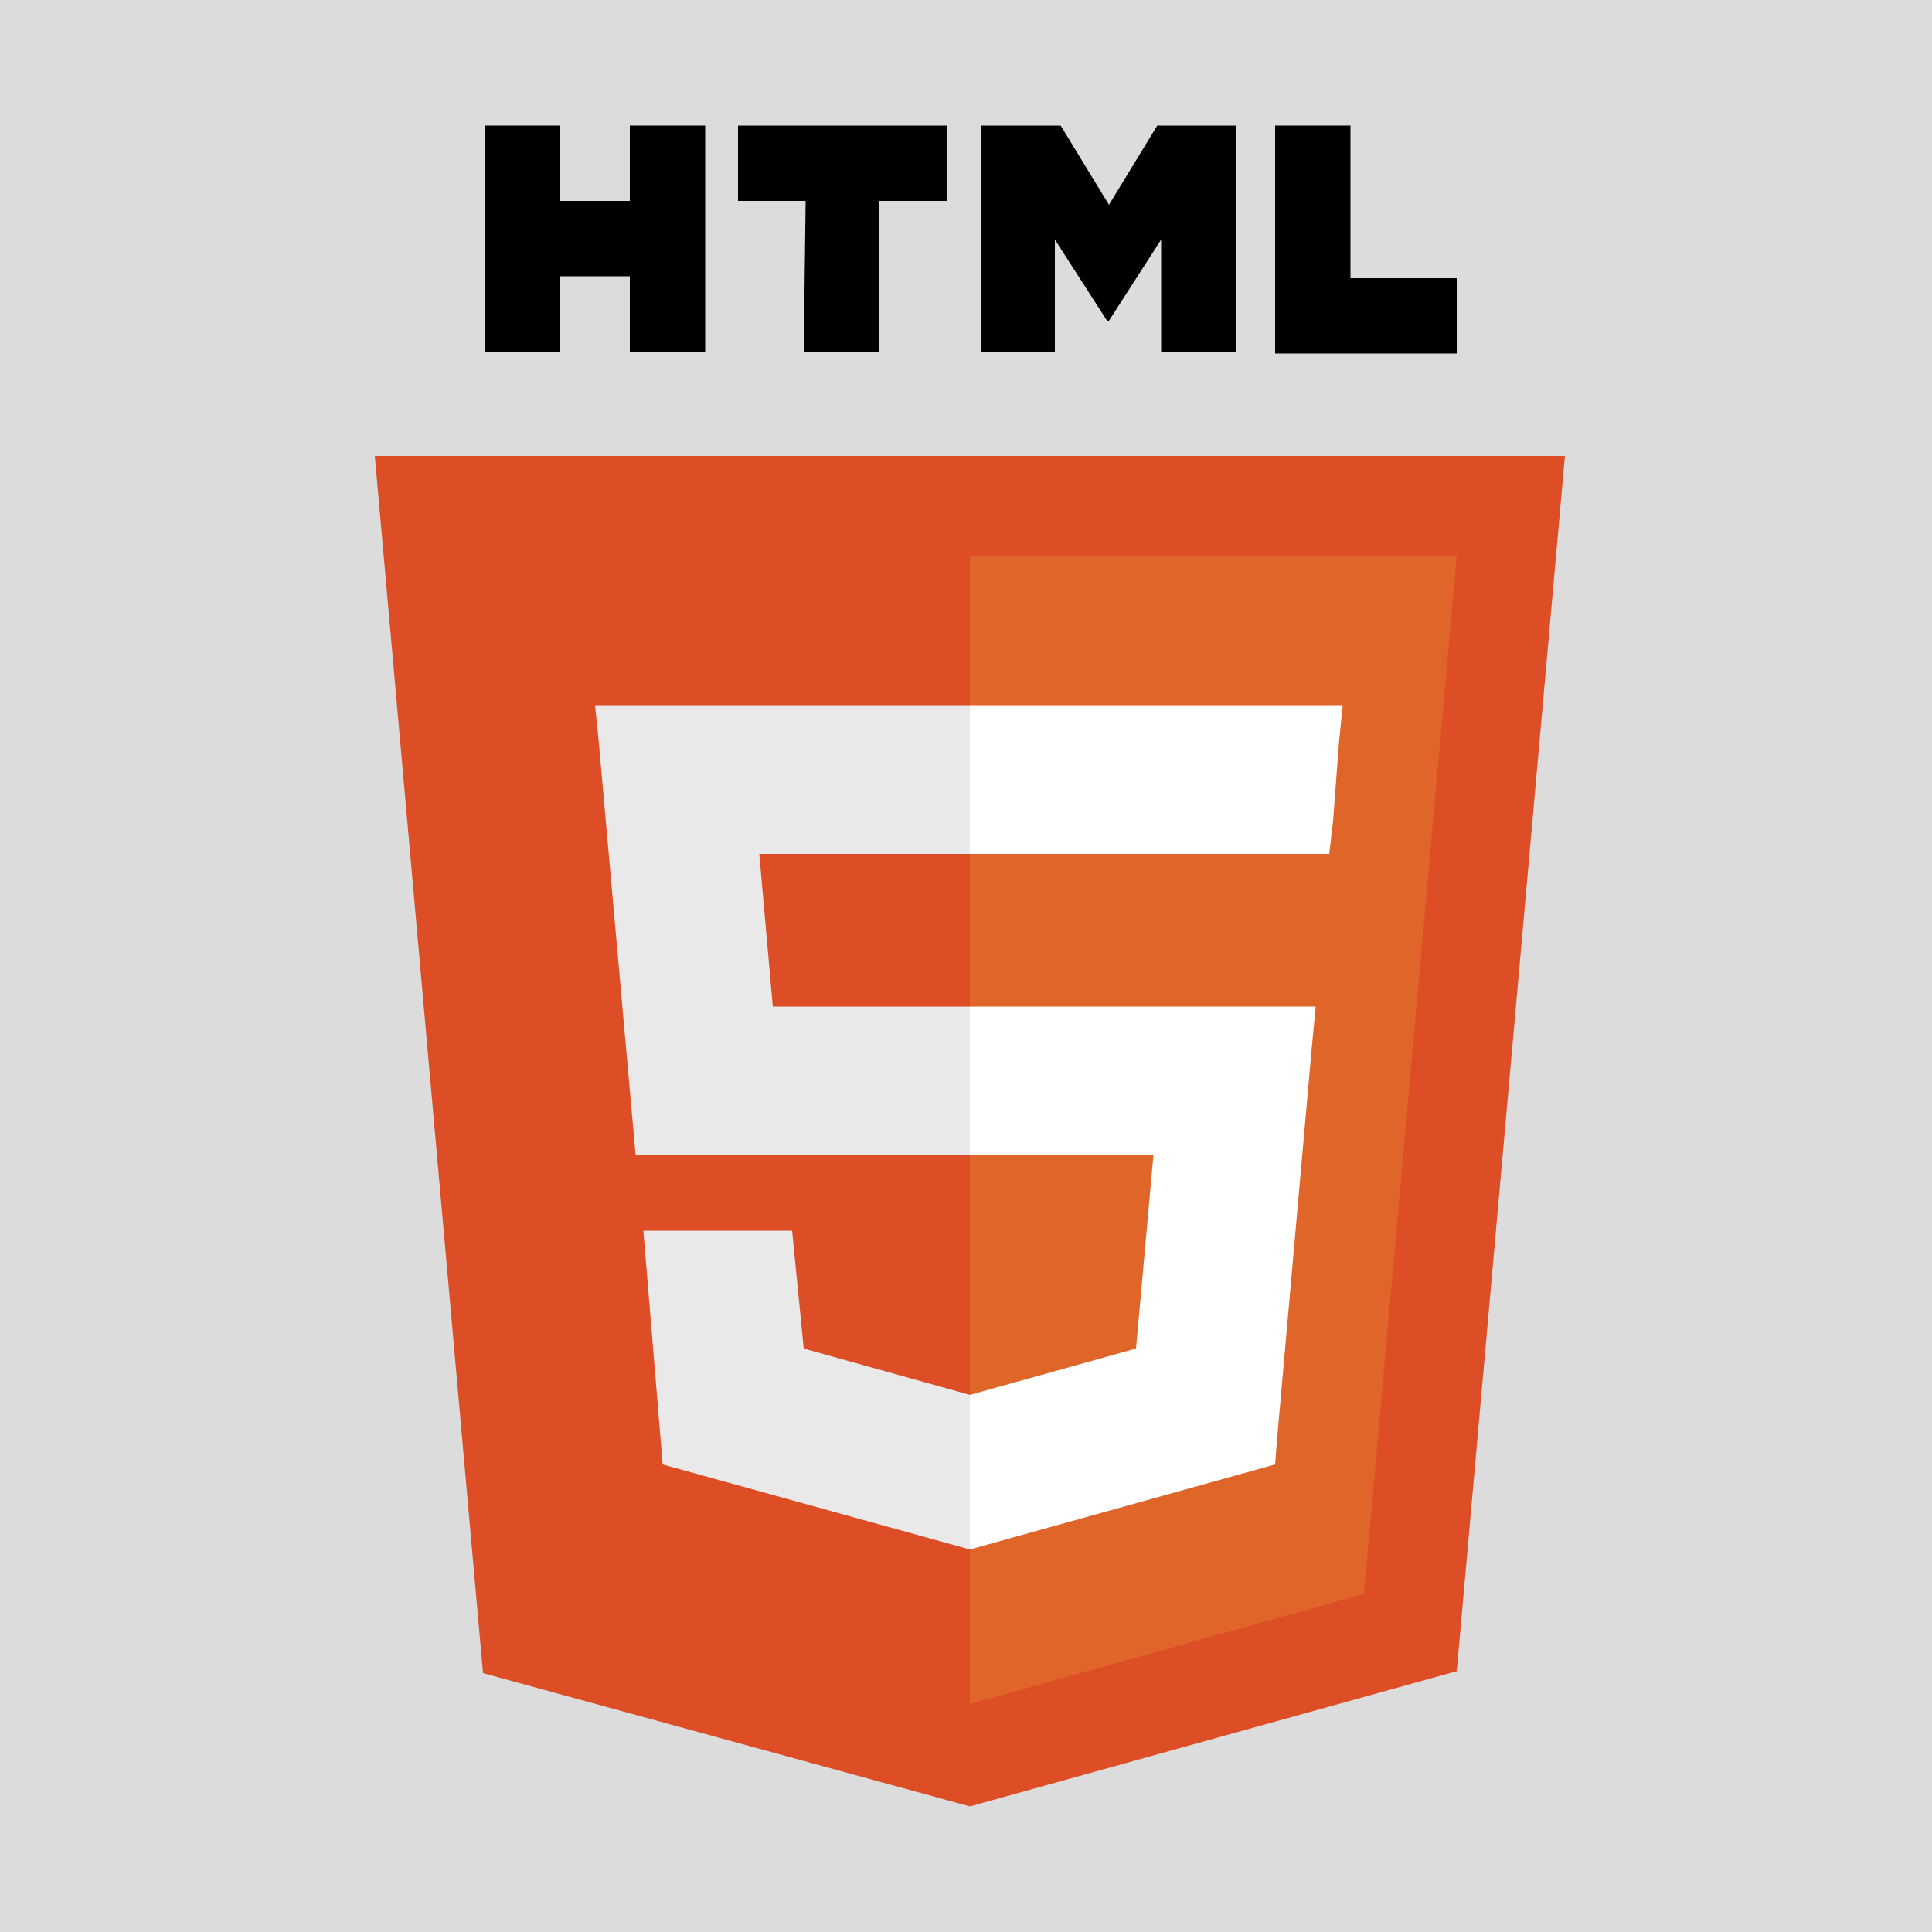 <?xml version="1.0" encoding="utf-8"?>
<!-- Generator: Adobe Illustrator 19.2.1, SVG Export Plug-In . SVG Version: 6.00 Build 0)  -->
<svg version="1.1" xmlns="http://www.w3.org/2000/svg" xmlns:xlink="http://www.w3.org/1999/xlink" x="0px" y="0px"
	 viewBox="0 0 100 100" style="enable-background:new 0 0 100 100;" xml:space="preserve">
<style type="text/css">
	.st0{fill:#DCDCDC;}
	.st1{display:none;}
	.st2{display:inline;fill:#513F79;}
	.st3{display:inline;enable-background:new    ;}
	.st4{fill:#FFFFFF;}
	.st5{display:inline;}
	.st6{fill:#3961A3;}
	.st7{fill:#3D3B38;}
	.st8{fill:#566EAF;}
	.st9{fill:#6B9AD3;}
	.st10{fill:#201602;}
	.st11{fill:url(#SVGID_1_);}
	.st12{fill:url(#SVGID_2_);}
	.st13{fill:url(#SVGID_3_);}
	.st14{opacity:5.000000e-002;}
	.st15{fill:url(#SVGID_4_);}
	.st16{opacity:5.000000e-002;fill:#201602;}
	.st17{fill:#DD4D26;}
	.st18{fill:#DF6529;}
	.st19{fill:#E9E9E9;}
	.st20{display:inline;fill:#3B4167;}
	.st21{fill:#3B4167;}
</style>
<g id="Слой_1">
	<rect class="st0" width="100" height="100"/>
</g>
<g id="Слой_2">
	
		<g id="solid" inkscape:version="0.48.1 r9760" sodipodi:docname="twitter_bootstrap_logo.svg" xmlns:cc="http://creativecommons.org/ns#" xmlns:dc="http://purl.org/dc/elements/1.1/" xmlns:inkscape="http://www.inkscape.org/namespaces/inkscape" xmlns:rdf="http://www.w3.org/1999/02/22-rdf-syntax-ns#" xmlns:sodipodi="http://sodipodi.sourceforge.net/DTD/sodipodi-0.dtd" xmlns:svg="http://www.w3.org/2000/svg" class="st1">
		<path id="bg" class="st2" d="M89.7,76.5c0,7.3-6,13.3-13.3,13.3h-53c-7.3,0-13.3-6-13.3-13.3v-53c0-7.3,6-13.3,13.3-13.3h53
			c7.3,0,13.3,6,13.3,13.3V76.5z"/>
		<g id="B" class="st3">
			<path class="st4" d="M31.8,27.5h22.5c4.2,0,7.5,0.9,10,2.9c2.5,1.9,3.8,4.8,3.8,8.6c0,2.3-0.6,4.3-1.7,6c-1.1,1.7-2.8,3-4.9,3.9
				V49c2.9,0.6,5,2,6.5,4.1c1.5,2.1,2.2,4.7,2.2,7.9c0,1.8-0.3,3.5-1,5.1c-0.6,1.6-1.7,2.9-3.1,4.1c-1.4,1.1-3.2,2.1-5.3,2.7
				c-2.2,0.7-4.7,1-7.7,1H31.8L31.8,27.5L31.8,27.5z M39.9,46.9h13.3c1.9,0,3.6-0.5,4.9-1.7c1.3-1.1,1.9-2.7,1.9-4.8
				c0-2.3-0.6-4-1.8-4.9c-1.2-0.9-2.9-1.4-5.1-1.4H39.9L39.9,46.9L39.9,46.9z M39.9,67.3h14.4c2.5,0,4.4-0.6,5.7-1.9
				c1.4-1.3,2.1-3.1,2.1-5.4c0-2.3-0.7-4.1-2.1-5.3c-1.4-1.2-3.3-1.8-5.7-1.8H39.9V67.3z"/>
		</g>
	</g>
	<g id="Слой_3" class="st1">
		<g class="st5">
			<g>
				<path class="st6" d="M29.9,17.6c-4.6,6.6-4,15.3-0.5,22.3c0.1,0.2,0.2,0.3,0.3,0.5c0,0.1,0.1,0.2,0.2,0.3c0,0.1,0.1,0.1,0.1,0.2
					c0.1,0.1,0.1,0.2,0.2,0.3c0.1,0.2,0.2,0.4,0.3,0.6c0.1,0.1,0.1,0.2,0.2,0.3c0.1,0.2,0.3,0.4,0.4,0.6c0.1,0.1,0.1,0.2,0.2,0.3
					c0.2,0.3,0.4,0.5,0.6,0.8c0,0,0,0,0,0c0,0,0.1,0.1,0.1,0.1c0.2,0.2,0.3,0.5,0.5,0.7c0.1,0.1,0.1,0.2,0.2,0.2
					c0.2,0.2,0.3,0.4,0.5,0.6c0.1,0.1,0.1,0.1,0.2,0.2c0.2,0.3,0.4,0.5,0.7,0.8c0,0,0,0,0,0c0,0,0,0,0,0c0.2,0.2,0.4,0.5,0.7,0.7
					c0.1,0.1,0.1,0.1,0.2,0.2c0.2,0.2,0.3,0.4,0.5,0.5c0.1,0.1,0.2,0.1,0.2,0.2c0.2,0.2,0.5,0.5,0.7,0.7c0,0,0,0,0,0
					c0,0,0.1,0.1,0.1,0.1c0.2,0.2,0.4,0.4,0.7,0.6c0.1,0.1,0.2,0.1,0.3,0.2c0.2,0.1,0.4,0.3,0.6,0.4c0.1,0.1,0.2,0.1,0.3,0.2
					c0.2,0.2,0.4,0.3,0.6,0.4c0.1,0.1,0.2,0.1,0.2,0.2c0,0,0,0,0.1,0c0.2,0.1,0.4,0.3,0.6,0.4c0.1,0.1,0.2,0.1,0.3,0.2
					c0.3,0.2,0.6,0.4,0.9,0.6c0.1,0,0.2,0.1,0.3,0.1c0.2,0.1,0.5,0.3,0.7,0.4c0.1,0.1,0.3,0.1,0.4,0.2c0.2,0.1,0.3,0.2,0.5,0.3
					c0,0,0.1,0,0.1,0.1c0.1,0,0.1,0.1,0.2,0.1c0.3,0.1,0.5,0.3,0.8,0.4c0.1,0,0.1,0,0.2,0.1c0.3,0.1,0.6,0.3,0.9,0.4
					c0.1,0,0.2,0.1,0.2,0.1c0.3,0.1,0.6,0.2,0.9,0.3c0,0,0.1,0,0.1,0c0.3,0.1,0.7,0.2,1,0.3c0.1,0,0.2,0.1,0.2,0.1
					c0.3,0.1,0.7,0.2,1,0.3C71,59.4,77.5,41.9,77.5,41.9c-5.4,7.1-15.1,9-24.3,6.9c-0.3-0.1-0.7-0.2-1-0.3c-0.1,0-0.2,0-0.2-0.1
					c-0.3-0.1-0.7-0.2-1-0.3c0,0-0.1,0-0.1-0.1c-0.3-0.1-0.6-0.2-0.9-0.3c-0.1,0-0.2-0.1-0.2-0.1c-0.3-0.1-0.6-0.3-0.9-0.4
					c-0.1,0-0.1-0.1-0.2-0.1c-0.3-0.1-0.5-0.2-0.8-0.4c-0.1,0-0.2-0.1-0.2-0.1c-0.2-0.1-0.4-0.2-0.6-0.3c-0.1-0.1-0.3-0.1-0.4-0.2
					c-0.2-0.1-0.5-0.3-0.7-0.4c-0.1-0.1-0.2-0.1-0.2-0.1c-0.3-0.2-0.6-0.4-1-0.6c-0.1-0.1-0.2-0.1-0.3-0.2c-0.2-0.1-0.5-0.3-0.7-0.4
					c-0.1-0.1-0.1-0.1-0.2-0.2c-0.2-0.2-0.4-0.3-0.6-0.5c-0.1-0.1-0.2-0.1-0.3-0.2c-0.2-0.1-0.4-0.3-0.6-0.5
					c-0.1-0.1-0.2-0.1-0.3-0.2c-0.2-0.2-0.5-0.4-0.7-0.6c0,0-0.1,0-0.1-0.1c-0.3-0.2-0.5-0.5-0.8-0.7c-0.1-0.1-0.1-0.1-0.2-0.2
					c-0.2-0.2-0.4-0.4-0.5-0.5c-0.1-0.1-0.1-0.1-0.2-0.2c-0.2-0.2-0.4-0.5-0.7-0.7c0,0,0,0,0,0c-0.2-0.3-0.5-0.5-0.7-0.8
					c-0.1-0.1-0.1-0.1-0.2-0.2c-0.2-0.2-0.3-0.4-0.5-0.6c-0.1-0.1-0.1-0.2-0.2-0.2c-0.2-0.2-0.4-0.5-0.6-0.7
					c-5.1-6.9-6.9-16.5-2.8-24.3"/>
				<path class="st6" d="M44.2,12c-3.3,4.8-3.2,11.2-0.6,16.3c0.4,0.9,0.9,1.7,1.5,2.5c0.5,0.7,1.1,1.6,1.7,2.1
					c0.2,0.3,0.5,0.5,0.7,0.8c0.1,0.1,0.1,0.1,0.2,0.2c0.2,0.2,0.5,0.5,0.8,0.7c0,0,0,0,0,0c0,0,0,0,0,0c0.3,0.3,0.6,0.5,0.9,0.7
					c0.1,0.1,0.1,0.1,0.2,0.2c0.3,0.2,0.6,0.5,0.9,0.7c0,0,0,0,0,0c0.1,0.1,0.3,0.2,0.4,0.3c0.1,0,0.1,0.1,0.2,0.1
					c0.2,0.1,0.5,0.3,0.7,0.4c0,0,0.1,0,0.1,0.1c0.2,0.1,0.4,0.2,0.6,0.3c0.1,0,0.1,0.1,0.2,0.1c0.1,0.1,0.3,0.1,0.4,0.2
					c0,0,0,0,0.1,0c0.3,0.1,0.6,0.3,0.9,0.4c0.1,0,0.1,0.1,0.2,0.1c0.2,0.1,0.5,0.2,0.7,0.3c0.1,0,0.2,0.1,0.3,0.1
					c0.2,0.1,0.4,0.2,0.7,0.2c0.1,0,0.2,0.1,0.3,0.1c0.3,0.1,0.6,0.2,1,0.3c17.2,2.9,21.2-10.4,21.2-10.4
					c-3.6,5.2-10.5,7.6-17.9,5.7c-0.3-0.1-0.7-0.2-1-0.3c-0.1,0-0.2-0.1-0.3-0.1c-0.2-0.1-0.5-0.2-0.7-0.2c-0.1,0-0.2-0.1-0.3-0.1
					c-0.2-0.1-0.5-0.2-0.7-0.3c-0.1,0-0.1-0.1-0.2-0.1c-0.3-0.1-0.6-0.3-0.9-0.4c-0.2-0.1-0.3-0.2-0.4-0.2c-0.1,0-0.2-0.1-0.3-0.1
					c-0.2-0.1-0.4-0.2-0.6-0.3c0,0-0.1,0-0.1-0.1c-0.2-0.1-0.5-0.3-0.7-0.4c-0.1,0-0.1-0.1-0.2-0.1c-0.2-0.1-0.3-0.2-0.5-0.3
					c-0.3-0.2-0.6-0.4-0.9-0.7c-0.1-0.1-0.1-0.1-0.2-0.2c-3.2-2.6-5.8-6.1-7-10c-1.3-4.1-1-8.7,1.2-12.5"/>
				<path class="st6" d="M56.3,7.8c-2,2.9-2.2,6.5-0.8,9.7c1.4,3.4,4.4,6.1,7.8,7.3c0.1,0.1,0.3,0.1,0.4,0.1c0.1,0,0.1,0,0.2,0.1
					c0.2,0.1,0.4,0.1,0.6,0.2c9.5,1.8,12.1-4.9,12.8-5.9c-2.3,3.3-6.1,4-10.7,2.9c-0.4-0.1-0.8-0.2-1.1-0.3
					c-0.5-0.2-0.9-0.3-1.3-0.6c-0.8-0.4-1.6-0.9-2.3-1.4c-4.2-3.2-6.8-9.2-4-14.1"/>
			</g>
			<g>
				<path class="st7" d="M84.4,74.2l0.2,0.7c0,0.2-0.1,0.3-0.3,0.3"/>
				<path class="st7" d="M71.6,73.1c0,0.2-0.1,0.4-0.1,0.6l-1.4,6.5l1.5-6.9L71.6,73.1z"/>
				<polygon class="st7" points="29.8,77.4 29,80.2 29.8,77.4 				"/>
				<path class="st7" d="M84.5,74.9l-0.4-1.7c-0.3-1.2-1.2-1.8-3.2-1.8h-8.5c-0.2,0-0.4,0.1-0.4,0.3L68.7,87c0,0.2-0.1,0.3,0,0.4
					c0,0.1,0.4,0.1,0.6,0.1h2.9c0.2,0,0.6,0,0.7,0c0.1,0,0.2-0.3,0.2-0.5l1-5.4l1.3-6c0-0.2,0.2-0.3,0.4-0.3l8.4,0
					C84.5,75.2,84.6,75.1,84.5,74.9"/>
				<path class="st7" d="M96.5,68.7c-0.2,0-3.7,0-3.7,0c-0.2,0-0.4,0.2-0.6,0.4l-6.6,9.7c-0.1,0.2-0.2,0.2-0.3,0l-0.5-2.1
					c0-0.2-0.2-0.3-0.4-0.3h-4.2c-0.2,0-0.3,0.2-0.3,0.4l1.9,6.6c0.1,0.2,0.1,0.5,0,0.7L81,87.2c0,0.2,0.1,0.2,0.3,0.2h4.2
					c0.2,0,0.4-0.1,0.4-0.2l0.9-3.4c0-0.2,0.2-0.4,0.3-0.6L97.8,69c0.1-0.2,0.1-0.3-0.1-0.3L96.5,68.7z"/>
				<path class="st7" d="M52.6,71.4h-3.8c-0.2,0-0.4,0.1-0.4,0.3l-1.3,5.9l-1.3,5.6c0,0.2-0.2,0.2-0.4,0.2H43
					c-2.5,0-2.2-1.6-1.7-3.9c0,0,1.6-7.8,1.6-7.8c0-0.2-0.1-0.3-0.3-0.3H39c-0.2,0-0.4,0.1-0.4,0.3l-1.5,7.8c-0.7,4.2-0.7,7.9,4.1,8
					c0.1,0,7.7,0,7.7,0c0.2,0,0.4-0.1,0.4-0.3l1.7-7.8l1.6-7.8C52.6,71.6,52.7,71.4,52.6,71.4z"/>
				<path class="st7" d="M14.7,71.4h-4.1c-0.2,0-0.4,0-0.4,0.2l-0.7,3.2c0,0.2,0.1,0.3,0.3,0.3h3.9c0.2,0,0.4-0.2,0.4-0.4l0.7-3.2
					C14.8,71.6,14.9,71.4,14.7,71.4z"/>
				<path class="st7" d="M9.5,76.2c-0.2,0-0.4,0.2-0.4,0.3L8.5,79l-1.2,5.6c0,0-0.7,3-0.7,3.2c0,0-0.5,2.2-1.9,2.1
					c-0.6,0-1.3-0.2-1.3-0.2h0C3,89.5,3,89.9,3,90.1l-0.8,3.5c0,0.2,0.1,0.4,0.3,0.4c0,0,1.8,0.2,3,0.2h0.2c3.1,0,4.7-1.8,5.7-6.7
					l1.2-5.7l1.1-5.3c0-0.2-0.1-0.4-0.3-0.4"/>
				<path class="st7" d="M62.3,71.3c-6.9,0-8.5,4.2-9.4,8.4c-0.9,4.3-0.8,7.7,6.3,7.7h0.3c2.8,0,6.2,0,6.2,0c0.2,0,0.4-0.2,0.4-0.4
					l0.7-2.7c0-0.2-0.1-0.2-0.3-0.2h-6.4c-2.3,0-3.1-0.7-3.1-2.3c0-0.2,0.2-0.6,0.4-0.6h9.8c0.4,0,0.4-0.3,0.4-0.3
					C68.7,76.4,68.8,71.3,62.3,71.3 M64.1,78.1c0,0.2-0.7,0.2-0.7,0.2l-5.3,0c-0.2,0-0.2-0.3-0.3-0.4c0,0,0-0.2,0-0.3
					c0.4-1.4,1.6-2.3,3.6-2.3c2.2,0,2.7,1.1,2.7,2.3"/>
				<path class="st7" d="M32.6,83c0,0,1.9-4.7,2.4-7.4c0.6-3.6-1.2-8.8-8.2-8.8c-6.9,0-10,5-11.1,10.4c-1.1,5.5,0.4,10.2,7.3,10.2
					l10.5,0c0.2,0,0.4-0.2,0.4-0.3l0.9-3.4c0-0.2-0.1-0.3-0.3-0.3l-0.8,0l-0.8,0C32.7,83.4,32.6,83.3,32.6,83
					C32.6,83.1,32.6,83.1,32.6,83 M29,80.2l-0.8,2.7c-0.1,0.2-0.3,0.3-0.5,0.3h-4.1c-3.1,0-3.8-2.4-3.1-6c0.8-3.6,2.3-5.9,5.3-6.1
					c4.2-0.3,5,2.6,4,6L29,80.2z"/>
			</g>
		</g>
	</g>
	<g class="st1">
		<rect x="0.1" y="0.1" class="st4" width="100" height="100"/>
		<g class="st5">
			<polygon class="st8" points="75.3,86.9 50.1,93.7 24.8,86.9 18.9,23.6 81.2,23.6 			"/>
			<polygon class="st9" points="50.1,28.8 50.1,88.2 50.1,88.2 70.6,82.7 75.3,28.8 			"/>
			<g>
				<polygon class="st10" points="35.7,14.4 35.7,10.6 41.2,10.6 41.2,6.5 31.6,6.5 31.6,18.1 41.2,18.1 41.2,14.4 				"/>
				<path class="st10" d="M51.1,10.6h3.8V6.5h-9.6c0,0,0,2.1,0,4.1c1.3,1.3,2,1.9,3.8,3.8c-1.1,0-3.8,0-3.8,0v3.8h9.6v-3.8
					L51.1,10.6z"/>
				<path class="st10" d="M64.7,10.6h3.8V6.5h-9.6c0,0,0,2.1,0,4.1c1.3,1.3,2,1.9,3.8,3.8c-1.1,0-3.8,0-3.8,0v3.8h9.6v-3.8
					L64.7,10.6z"/>
			</g>
			<g>
				<polygon class="st4" points="50,44.6 31.9,52.1 32.5,59.6 50,52.1 68.7,44.1 69.4,36.5 				"/>
				<linearGradient id="SVGID_1_" gradientUnits="userSpaceOnUse" x1="40.992" y1="59.564" x2="40.992" y2="44.566">
					<stop  offset="0.387" style="stop-color:#C7C7C7;stop-opacity:0"/>
					<stop  offset="1" style="stop-color:#C7C7C7"/>
				</linearGradient>
				<polygon class="st11" points="31.9,52.1 32.5,59.6 50,52.1 50,44.6 				"/>
				<linearGradient id="SVGID_2_" gradientUnits="userSpaceOnUse" x1="59.732" y1="52.084" x2="59.732" y2="36.493">
					<stop  offset="0.387" style="stop-color:#C7C7C7;stop-opacity:0"/>
					<stop  offset="1" style="stop-color:#C7C7C7"/>
				</linearGradient>
				<polygon class="st12" points="69.4,36.5 50,44.6 50,52.1 68.7,44.1 				"/>
				<linearGradient id="SVGID_3_" gradientUnits="userSpaceOnUse" x1="31.971" y1="66.254" x2="67.995" y2="66.254">
					<stop  offset="0" style="stop-color:#E4E3E4"/>
					<stop  offset="1" style="stop-color:#FFFFFF"/>
				</linearGradient>
				<polygon class="st13" points="32,52.1 32.6,59.6 59.4,59.7 58.8,69.6 50,72.1 41.5,69.9 41,63.8 33.1,63.8 34.1,75.7 50.1,80.4 
					65.9,75.8 68,52.1 				"/>
				<g class="st14">
					<polygon class="st10" points="50,52.1 31.9,52.1 32.5,59.6 50,59.6 					"/>
					<polygon class="st10" points="50,72.1 50,72.1 41.5,69.9 40.9,63.8 33.1,63.8 34.1,75.7 50,80.4 					"/>
				</g>
				<linearGradient id="SVGID_4_" gradientUnits="userSpaceOnUse" x1="30.314" y1="40.31" x2="69.424" y2="40.31">
					<stop  offset="0" style="stop-color:#E4E3E4"/>
					<stop  offset="1" style="stop-color:#FFFFFF"/>
				</linearGradient>
				<polygon class="st15" points="30.3,36.5 69.4,36.5 68.7,44.1 31.3,44.1 				"/>
				<polygon class="st16" points="50,36.5 30.3,36.5 31.3,44.1 50,44.1 				"/>
			</g>
		</g>
	</g>
	<g>
		<polygon class="st17" points="25,86.6 19.4,23.6 81,23.6 75.4,86.5 50.2,93.5 		"/>
		<polygon class="st18" points="50.2,88.2 70.6,82.5 75.4,28.8 50.2,28.8 		"/>
		<polygon class="st19" points="50.2,52.1 40,52.1 39.3,44.2 50.2,44.2 50.2,36.5 50.2,36.5 30.8,36.5 31,38.5 32.9,59.8 50.2,59.8 
					"/>
		<polygon class="st19" points="50.2,72.2 50.2,72.2 41.6,69.8 41,63.7 36.8,63.7 33.3,63.7 34.3,75.8 50.2,80.2 50.2,80.2 		"/>
		<path d="M25.1,6.5H29v3.9h3.6V6.5h3.9v11.7h-3.9v-3.9H29v3.9h-3.9L25.1,6.5L25.1,6.5z"/>
		<path d="M41.7,10.4h-3.5V6.5h10.8v3.9h-3.5v7.8h-3.9L41.7,10.4L41.7,10.4z"/>
		<path d="M50.8,6.5h4.1l2.5,4.1l2.5-4.1H64v11.7h-3.9v-5.8l-2.7,4.2h-0.1l-2.7-4.2v5.8h-3.8V6.5z"/>
		<path d="M66,6.5h3.9v7.9h5.5v3.9H66V6.5z"/>
		<polygon class="st4" points="50.2,52.1 50.2,59.8 59.7,59.8 58.8,69.8 50.2,72.2 50.2,80.2 66,75.8 66.1,74.5 67.9,54.2 
			68.1,52.1 66,52.1 		"/>
		<polygon class="st4" points="50.2,36.5 50.2,41.3 50.2,44.2 50.2,44.2 68.8,44.2 68.8,44.2 68.8,44.2 69,42.5 69.3,38.5 
			69.5,36.5 		"/>
	</g>
	<g class="st1">
		<path class="st20" d="M71,76h-8.5c-0.3,0-0.6-0.2-0.6-0.6v-2.1c0-0.3-0.2-0.6-0.6-0.6H49.6c-0.3,0-0.6,0.2-0.6,0.6v2.1
			c0,0.3-0.2,0.6-0.6,0.6h-6.4c-0.3,0-0.6,0.2-0.6,0.6V79c0,0.3,0.2,0.6,0.6,0.6H71c0.3,0,0.6-0.2,0.6-0.6v-2.4
			C71.6,76.3,71.3,76,71,76z"/>
		<g class="st5">
			<path class="st21" d="M85.2,20.3H24.9c-2.1,0-3.8,1.7-3.8,3.8c0,0,0,7.3,0,9.9c0,1.3-0.1,1.5,0.8,1.5c0.5,0,1,0,1.5,0
				c0.7,0,0.6-0.2,0.6-1.5c0-2.7,0-9.9,0-9.9c0-0.5,0.4-0.9,0.9-0.9h60.4c0.5,0,0.9,0.4,0.9,0.9v37.2h-43c0,0-1.5,0-1.5,2
				c0,1.2,0,3.5,0,4.7c0,2,1.6,2,1.6,2h42.1c2.1,0,3.8-1.7,3.8-3.8V24.2C89.1,22.1,87.3,20.3,85.2,20.3z M55.1,66.6
				c-0.9,0-1.7-0.8-1.7-1.7c0-0.9,0.8-1.7,1.7-1.7c0.9,0,1.7,0.8,1.7,1.7C56.8,65.8,56,66.6,55.1,66.6z"/>
			<path class="st21" d="M35.8,39H13.9c-1.4,0-2.5,1.1-2.5,2.5v35.9c0,1.4,1.1,2.5,2.5,2.5h21.8c1.4,0,2.5-1.1,2.5-2.5V41.4
				C38.2,40.1,37.1,39,35.8,39z M22.1,41.5h5.4c0.3,0,0.5,0.2,0.5,0.5c0,0.3-0.2,0.5-0.5,0.5h-5.4c-0.3,0-0.5-0.2-0.5-0.5
				C21.7,41.7,21.9,41.5,22.1,41.5z M24.8,78.1c-0.7,0-1.3-0.6-1.3-1.3c0-0.7,0.6-1.3,1.3-1.3s1.3,0.6,1.3,1.3
				C26.1,77.5,25.5,78.1,24.8,78.1z M36.1,74.3c0,0.3-0.3,0.6-0.6,0.6H14.2c-0.3,0-0.6-0.3-0.6-0.6V44.5c0-0.3,0.3-0.6,0.6-0.6h21.4
				c0.3,0,0.6,0.3,0.6,0.6V74.3z"/>
		</g>
	</g>
</g>
</svg>
